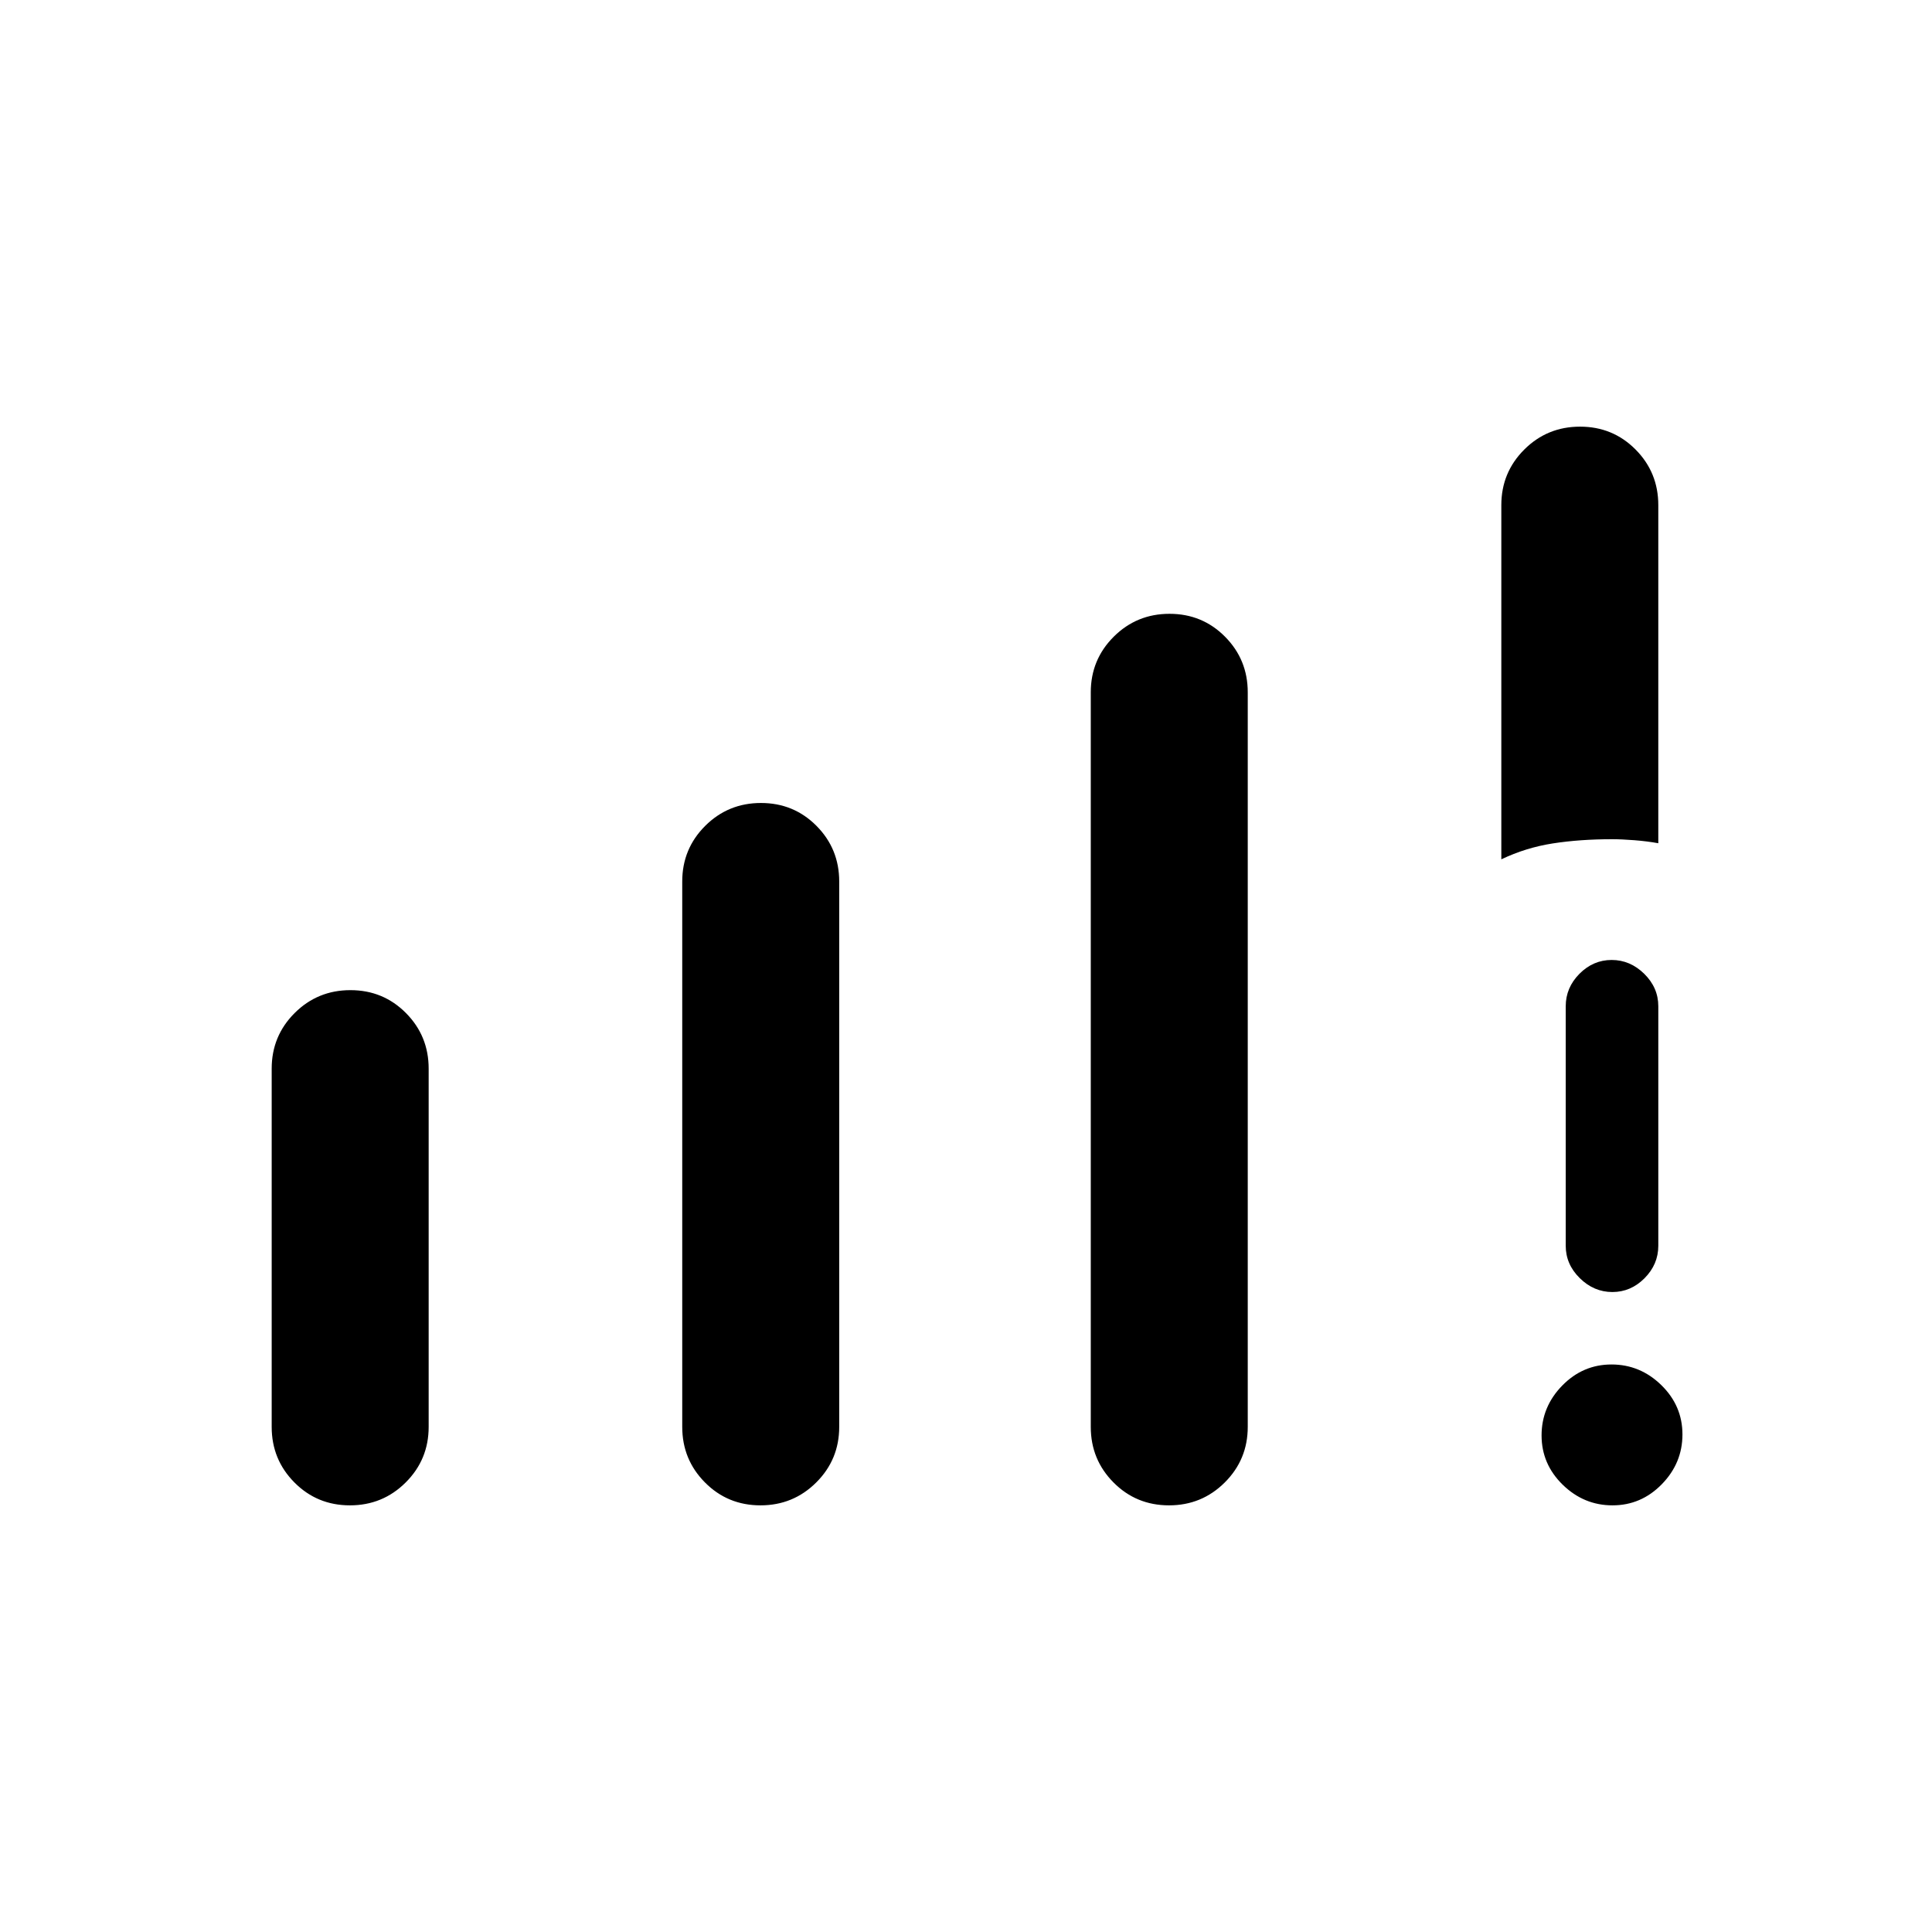 <svg xmlns="http://www.w3.org/2000/svg" height="20" viewBox="0 -960 960 960" width="20"><path d="M135-251v-178q0-16.25 11.41-27.63Q157.82-468 174.12-468t27.59 11.37Q213-445.25 213-429v178q0 16.25-11.41 27.62Q190.18-212 173.88-212t-27.59-11.38Q135-234.75 135-251Zm204 0v-271q0-16.25 11.41-27.63Q361.82-561 378.12-561t27.59 11.37Q417-538.25 417-522v271q0 16.25-11.41 27.62Q394.18-212 377.88-212t-27.59-11.38Q339-234.75 339-251Zm203 0v-365q0-16.25 11.41-27.63Q564.82-655 581.12-655t27.59 11.37Q620-632.25 620-616v365q0 16.25-11.41 27.62Q597.18-212 580.88-212t-27.59-11.38Q542-234.75 542-251Zm204-282v-176q0-16.25 11.41-27.63Q768.82-748 785.12-748t27.59 11.37Q824-725.25 824-709v168q-5.5-1-11.83-1.5-6.32-.5-11.17-.5-15.97 0-29.41 2.09-13.43 2.09-25.59 7.91Zm55.25 321q-14.25 0-24.75-10.25-10.5-10.26-10.5-24.5 0-14.25 10.25-24.75 10.26-10.5 24.5-10.5 14.25 0 24.75 10.25 10.5 10.26 10.5 24.5 0 14.25-10.25 24.75-10.26 10.5-24.5 10.5ZM778-341v-119q0-9.25 6.82-16.13 6.83-6.87 16-6.87 9.18 0 16.18 6.87 7 6.88 7 16.13v119q0 9.25-6.82 16.12-6.83 6.88-16 6.88-9.18 0-16.18-6.88-7-6.87-7-16.12Z"/></svg>